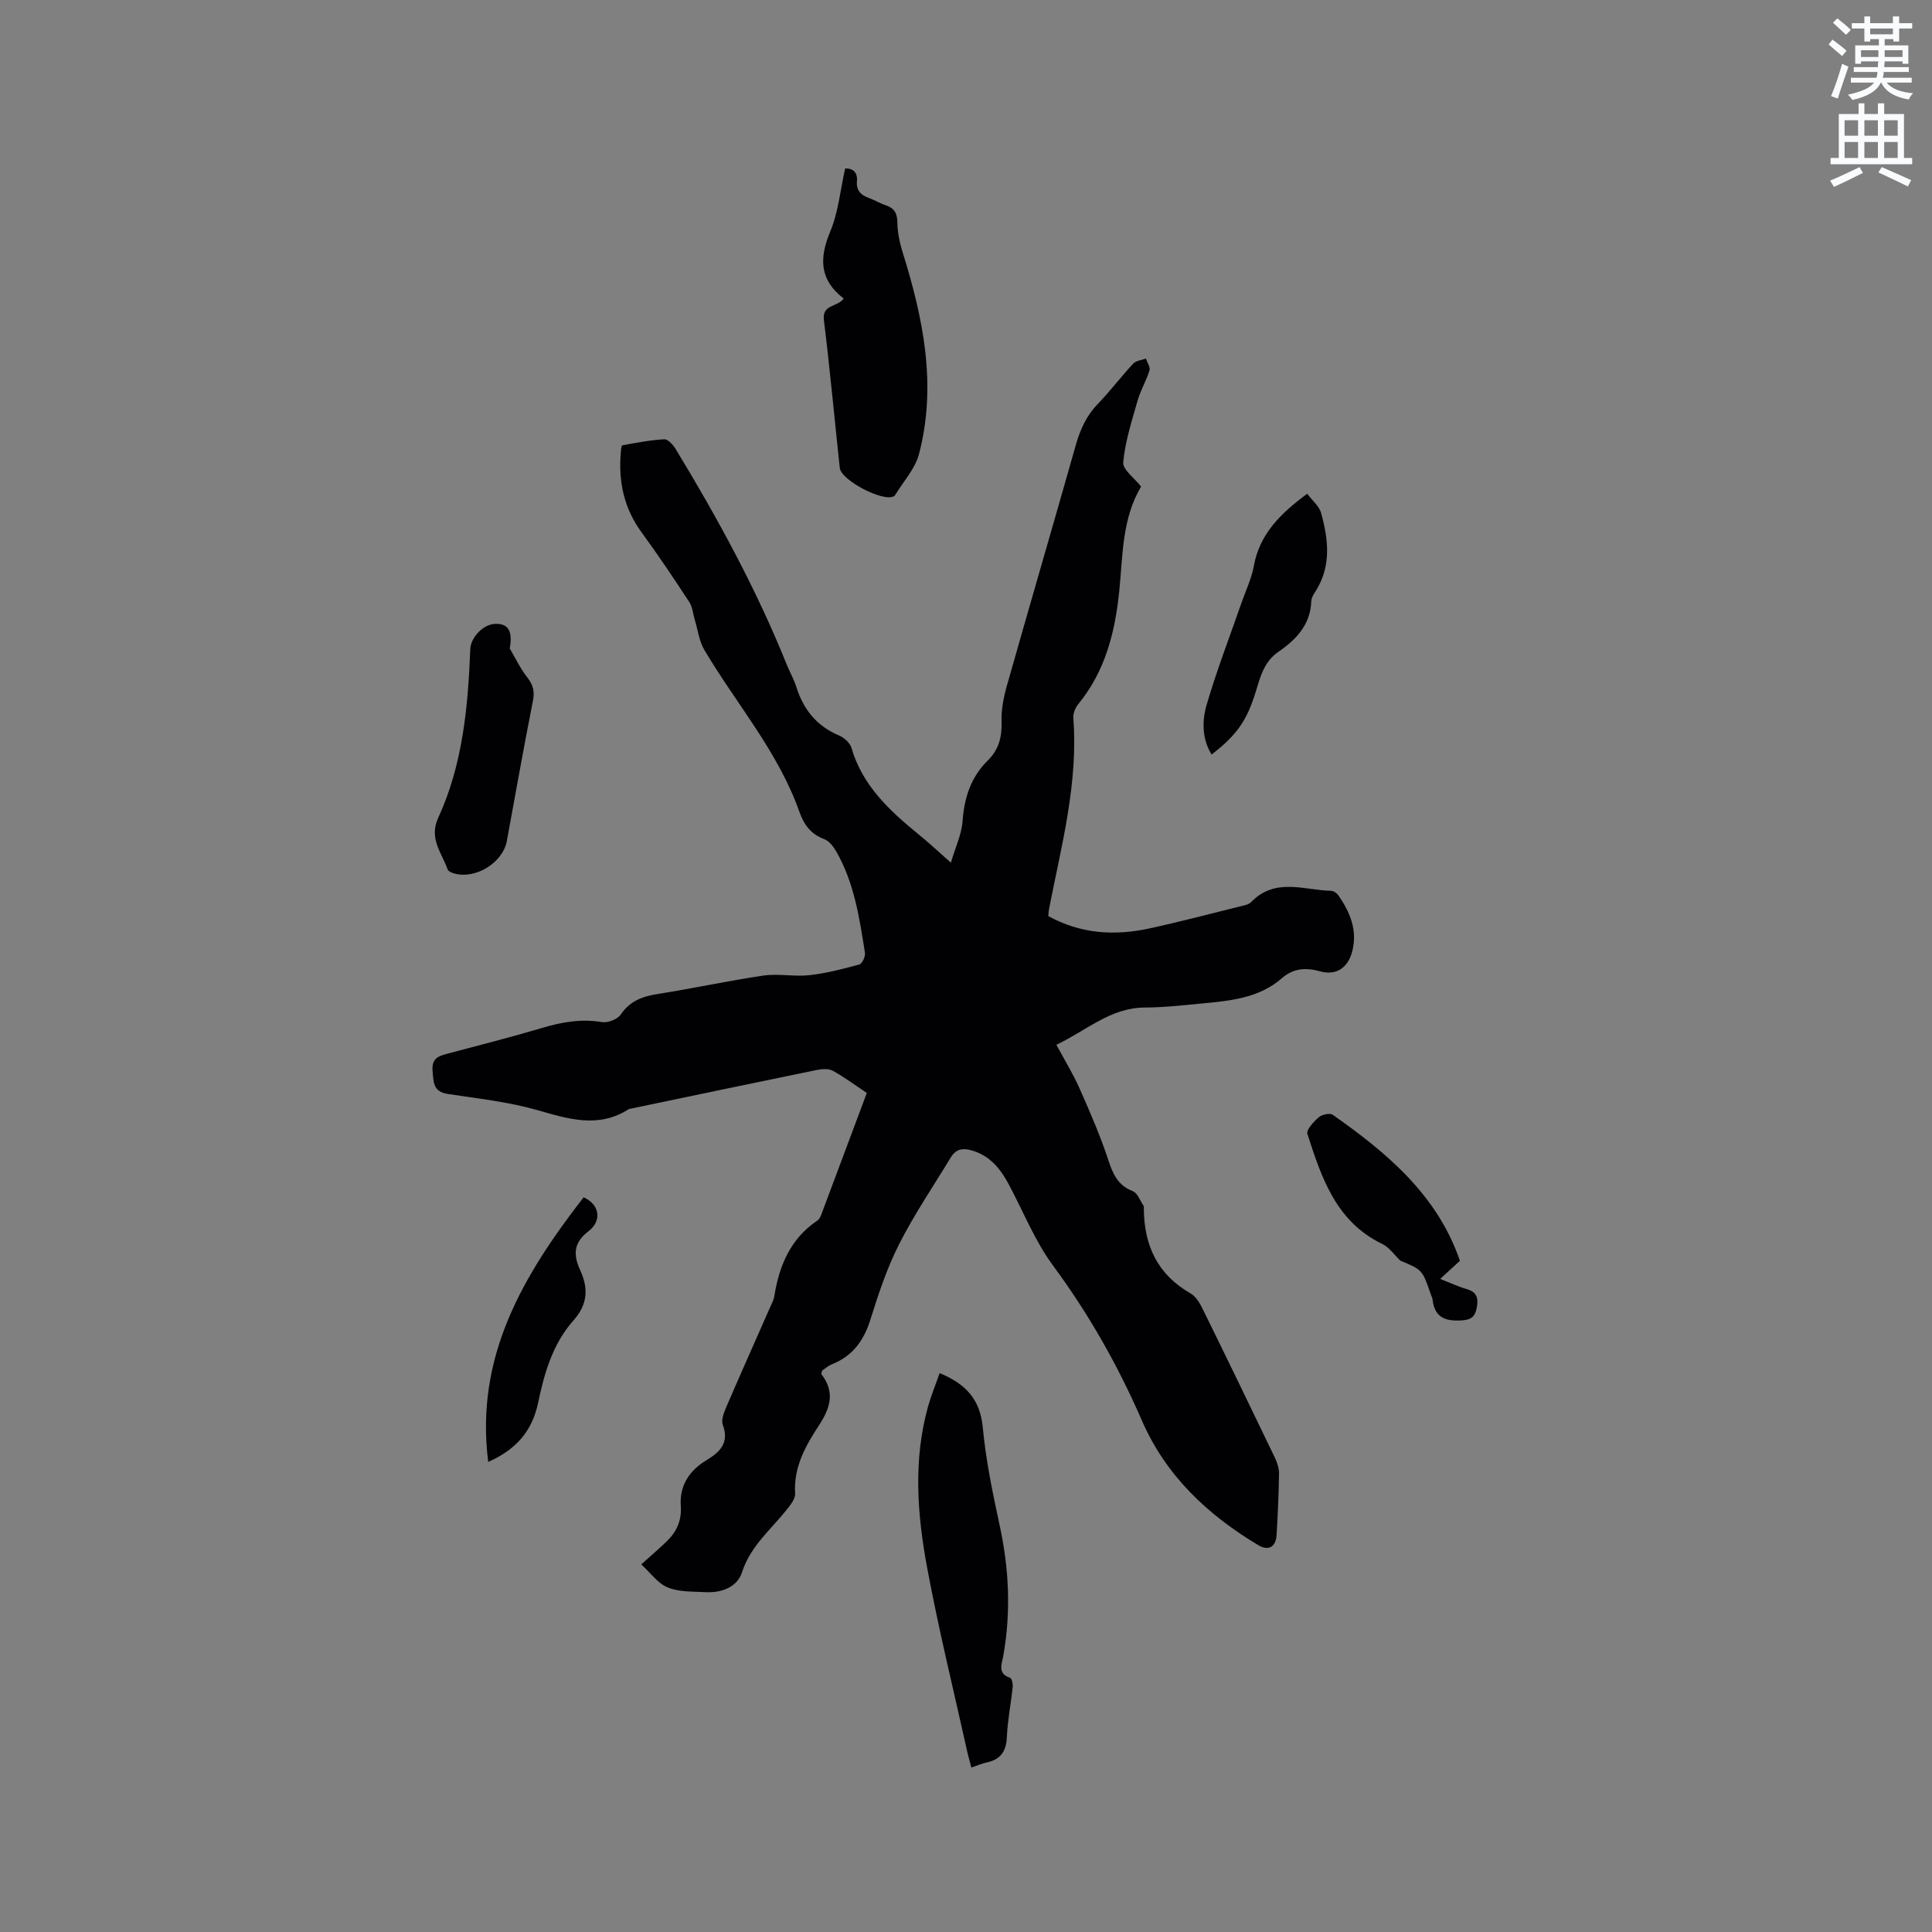 <svg enable-background="new 0 0 400 400" viewBox="0 0 400 400" xmlns="http://www.w3.org/2000/svg"><rect x="0" y="0" width="400" height="400" fill="#808080" stroke="none"/><path d="m378.6 9.2.8-1c.9.7 1.9 1.4 2.9 2.3l-.9 1.1c-1.1-.9-2-1.7-2.8-2.4zm.5 10.7c.9-2.1 1.6-4.3 2.3-6.7.4.2.8.4 1.3.6-.7 2.1-1.5 4.3-2.2 6.6zm.4-15.2.9-.9c1 .8 2 1.6 2.8 2.4l-1 1c-1-.9-1.9-1.8-2.7-2.5zm12.5-1.3h1.2v1.4h2.7v1.1h-2.7v2.7h-1.2v-.5h-1.8v1.3h4.9v3.8h-1.2v-.5h-3.7c0 .4-.1.9-.1 1.2h5.1v1h-5.2c0 .5-.1.9-.2 1.2h6v1h-5.2c1.1 1.3 2.9 2 5.5 2.2-.4.4-.7.8-.9 1.3-2.9-.5-4.8-1.6-5.7-3.5h-.1c-.8 1.7-2.7 2.9-5.9 3.6-.2-.4-.6-.8-.9-1.1 2.8-.6 4.6-1.4 5.4-2.5h-4.8v-1h5.3c.1-.3.2-.7.2-1.2h-4.9v-1h5c0-.4 0-.8.1-1.2h-3.6v.5h-1.2v-3.8h4.9v-1.3h-1.8v.5h-1.2v-2.7h-2.6v-1.1h2.6v-1.4h1.2v1.4h4.7v-1.4zm-6.7 8.4h3.6c0-.4 0-.9 0-1.4h-3.6zm1.9-4.7h4.7v-1.2h-4.7zm6.7 3.3h-3.7v1.4h3.7z" fill="#fafbfc"/><path d="m384.7 21.4h1.3v2.2h2.8v-2.2h1.3v2.2h4.1v9.1h1.7v1.3h-16.9v-1.3h1.7v-9.1h4.1v-2.2zm.3 13.2.7 1.2c-1.8.9-3.8 1.9-6 2.9-.2-.4-.5-.8-.8-1.3 2.4-1 4.4-2 6.1-2.8zm-3.1-6.5h2.8v-3.2h-2.8zm0 4.6h2.8v-3.3h-2.8zm4.1-4.6h2.8v-3.2h-2.8zm0 4.6h2.8v-3.3h-2.8zm3.6 1.9c2.1.9 4.1 1.8 6.1 2.7l-.7 1.3c-2.2-1.1-4.2-2-6.1-2.9zm3.3-9.7h-2.8v3.2h2.8zm-2.8 7.8h2.8v-3.3h-2.8z" fill="#fafbfc"/><g fill="#010104"><path d="m196.87 178.61c.95-3.24 2.22-5.88 2.42-8.59.35-4.87 1.72-9.13 5.22-12.57 2.28-2.24 2.96-4.86 2.85-8.03-.09-2.48.43-5.06 1.11-7.47 4.7-16.6 9.55-33.16 14.25-49.76.91-3.22 2.18-6.08 4.55-8.53 2.57-2.67 4.81-5.65 7.34-8.37.58-.63 1.74-.72 2.64-1.05.27.83.95 1.78.74 2.45-.66 2.13-1.85 4.1-2.46 6.24-1.2 4.22-2.58 8.46-2.98 12.78-.14 1.52 2.34 3.28 3.7 5.03-3.95 6.63-3.77 14.19-4.51 21.52-.86 8.6-2.89 16.67-8.5 23.53-.61.74-1.09 1.91-1.02 2.83 1.04 13.54-2.47 26.49-5.03 39.57-.08.41-.09.84-.15 1.47 6.6 3.66 13.63 4.14 20.85 2.58 6.31-1.37 12.55-3.02 18.82-4.57.81-.2 1.8-.36 2.33-.91 4.94-5.12 10.94-2.48 16.58-2.32.52.01 1.18.5 1.5.96 2.41 3.51 3.99 7.23 2.83 11.63-.88 3.34-3.3 4.99-6.61 4.08-2.95-.82-5.53-.69-7.96 1.43-4.76 4.15-10.74 4.67-16.65 5.23-3.9.38-7.82.81-11.73.83-7.08.03-12.01 4.73-18.29 7.71 1.7 3.17 3.47 6.02 4.81 9.06 2.17 4.89 4.31 9.83 5.98 14.91.95 2.9 2 5.15 5.03 6.34.98.38 1.51 1.95 2.22 3 .1.15.07.41.07.63.05 7.59 2.82 13.62 9.66 17.53 1.09.62 1.91 1.97 2.49 3.17 5.05 10.26 10.03 20.55 14.98 30.85.49 1.01.88 2.2.86 3.31-.06 4.24-.25 8.48-.51 12.71-.15 2.49-1.7 3.34-3.8 2.08-10.49-6.27-19.13-14.41-24.07-25.76-4.96-11.42-11.01-22.09-18.42-32.13-3.73-5.05-6.11-11.08-9.09-16.68-1.68-3.16-3.75-5.86-7.37-7.04-1.94-.63-3.53-.58-4.68 1.31-3.6 5.95-7.54 11.73-10.68 17.92-2.53 4.97-4.32 10.36-5.99 15.71-1.37 4.36-3.69 7.53-7.96 9.23-.77.3-1.42.9-2.02 1.3-.08.35-.24.64-.16.75 2.86 3.68 1.87 6.97-.49 10.57-2.77 4.23-5.29 8.66-4.95 14.13.07 1.13-1.03 2.46-1.85 3.49-3.27 4.09-7.4 7.43-9.13 12.79-1 3.12-4.24 4.33-7.58 4.15-2.64-.14-5.49-.01-7.83-.98-2.09-.87-3.61-3.08-5.46-4.77 2.1-1.89 3.7-3.26 5.22-4.72 2.07-2 3.18-4.32 2.96-7.37-.3-4.18 1.73-7.31 5.28-9.46 2.79-1.69 4.82-3.57 3.42-7.34-.37-.99.21-2.5.69-3.62 2.97-6.9 6.04-13.76 9.06-20.63.34-.77.78-1.55.91-2.37 1.02-6.35 3.34-11.93 8.92-15.68.4-.27.66-.83.84-1.31 3.12-8.3 6.22-16.62 9.39-25.1-2.44-1.63-4.65-3.29-7.04-4.6-.88-.48-2.26-.38-3.33-.16-12.86 2.63-25.71 5.34-38.56 8.02-.1.02-.23.01-.31.06-6.34 4.09-12.57 2.05-19.1.19-5.97-1.7-12.25-2.36-18.42-3.31-3.04-.47-2.94-2.42-3.14-4.78-.23-2.73 1.38-3.1 3.28-3.61 6.44-1.71 12.91-3.35 19.3-5.25 4.11-1.22 8.14-1.97 12.46-1.24 1.22.21 3.24-.57 3.91-1.56 1.93-2.83 4.51-3.76 7.68-4.26 7.32-1.15 14.57-2.74 21.89-3.81 3.1-.45 6.36.27 9.49-.08 3.49-.39 6.94-1.28 10.33-2.21.6-.16 1.3-1.66 1.18-2.43-1.14-7.21-2.22-14.47-5.93-20.95-.59-1.02-1.48-2.2-2.51-2.58-2.75-1.03-4.18-2.95-5.11-5.59-4.39-12.48-13.11-22.43-19.72-33.61-1.06-1.8-1.32-4.07-1.94-6.12-.39-1.28-.48-2.74-1.19-3.81-3.19-4.87-6.43-9.71-9.87-14.41-3.64-4.99-4.8-10.51-4.28-16.52.04-.52.12-1.44.31-1.47 2.89-.52 5.79-1.1 8.71-1.25.76-.04 1.83 1.17 2.36 2.05 8.69 14.32 16.7 28.99 22.96 44.56.63 1.57 1.5 3.06 2 4.66 1.47 4.69 4.23 8.11 8.86 10.06 1.05.44 2.26 1.53 2.56 2.57 2.25 7.76 7.79 12.89 13.72 17.76 2.11 1.68 4.11 3.56 6.86 6z"/><path d="m174.68 61.81c-5.06-3.88-5.08-8.4-2.78-13.89 1.67-3.99 2.06-8.51 3.08-13.04 1.37-.05 2.62.55 2.44 2.66-.17 1.95.86 2.87 2.52 3.47 1.19.43 2.29 1.11 3.49 1.51 1.76.59 2.34 1.65 2.36 3.55.03 2.06.47 4.18 1.09 6.16 4.28 13.68 7.12 27.52 3.39 41.77-.81 3.09-3.29 5.75-5.01 8.6-.05.08-.17.12-.26.17-2.27 1.15-10.86-3.34-11.13-5.89-1.1-10.2-2.04-20.42-3.29-30.6-.41-3.32 2.71-2.6 4.1-4.47z"/><path d="m194.54 284.29c5.41 2.23 8.38 5.42 8.93 11.22.64 6.8 2.04 13.56 3.49 20.26 1.96 9.02 2.38 18.01.75 27.11-.29 1.6-1.26 3.62 1.42 4.49.35.11.6 1.24.54 1.87-.36 3.47-1.06 6.93-1.21 10.4-.13 2.99-1.32 4.67-4.22 5.27-.92.19-1.8.59-3.13 1.04-.3-1.16-.61-2.2-.85-3.27-2.81-12.7-5.94-25.34-8.31-38.13-2.06-11.06-2.9-22.28.2-33.38.63-2.22 1.51-4.36 2.39-6.88z"/><path d="m105.54 134.26c1.18 2 2.18 4.14 3.6 5.95 1.21 1.55 1.6 2.89 1.2 4.89-1.92 9.65-3.62 19.34-5.4 29.01-.84 4.54-6.56 8.04-10.98 6.71-.47-.14-1.14-.42-1.27-.79-1.22-3.44-3.93-6.43-1.97-10.69 5.1-11.07 6.17-22.98 6.65-34.97.1-2.4 2.64-5.02 4.94-5.19 2.76-.18 3.91 1.19 3.23 5.08z"/><path d="m270.64 102.22c1.02 1.37 2.49 2.55 2.89 4.02 1.48 5.37 2.13 10.8-1.01 15.94-.44.72-1.01 1.51-1.03 2.29-.18 4.88-3.13 7.95-6.8 10.47-2.99 2.05-3.77 5.23-4.73 8.36-1.81 5.9-3.91 8.9-9.11 12.92-2.04-3.33-1.99-7.01-1.02-10.33 2.07-7.07 4.73-13.96 7.15-20.92.9-2.6 2.13-5.14 2.62-7.81 1.18-6.55 5.42-10.77 11.04-14.94z"/><path d="m302.26 261.03c-1.35 1.25-2.57 2.37-4.09 3.76 2.09.81 3.79 1.61 5.57 2.13 1.99.58 2.35 1.81 2.04 3.63-.3 1.74-.87 2.66-2.99 2.81-3.43.24-5.75-.47-6.19-4.27-.05-.41-.26-.8-.4-1.2-1.72-4.99-1.72-4.99-6.27-6.88-1.23-1.17-2.27-2.74-3.73-3.45-9.6-4.62-12.59-13.73-15.52-22.8-.27-.83 1.29-2.52 2.34-3.43.66-.57 2.31-.94 2.9-.53 11.2 7.87 21.67 16.59 26.34 30.23z"/><path d="m101.08 302.67c-2.79-21.92 7.34-38.76 19.75-54.78 3.21 1.39 3.95 4.78.99 7.04-3.16 2.41-3.12 4.94-1.7 8.05 1.73 3.76 1.58 7.06-1.4 10.41-4.26 4.79-6.03 10.89-7.31 17.03-1.21 5.77-4.46 9.67-10.33 12.25z"/></g></svg>